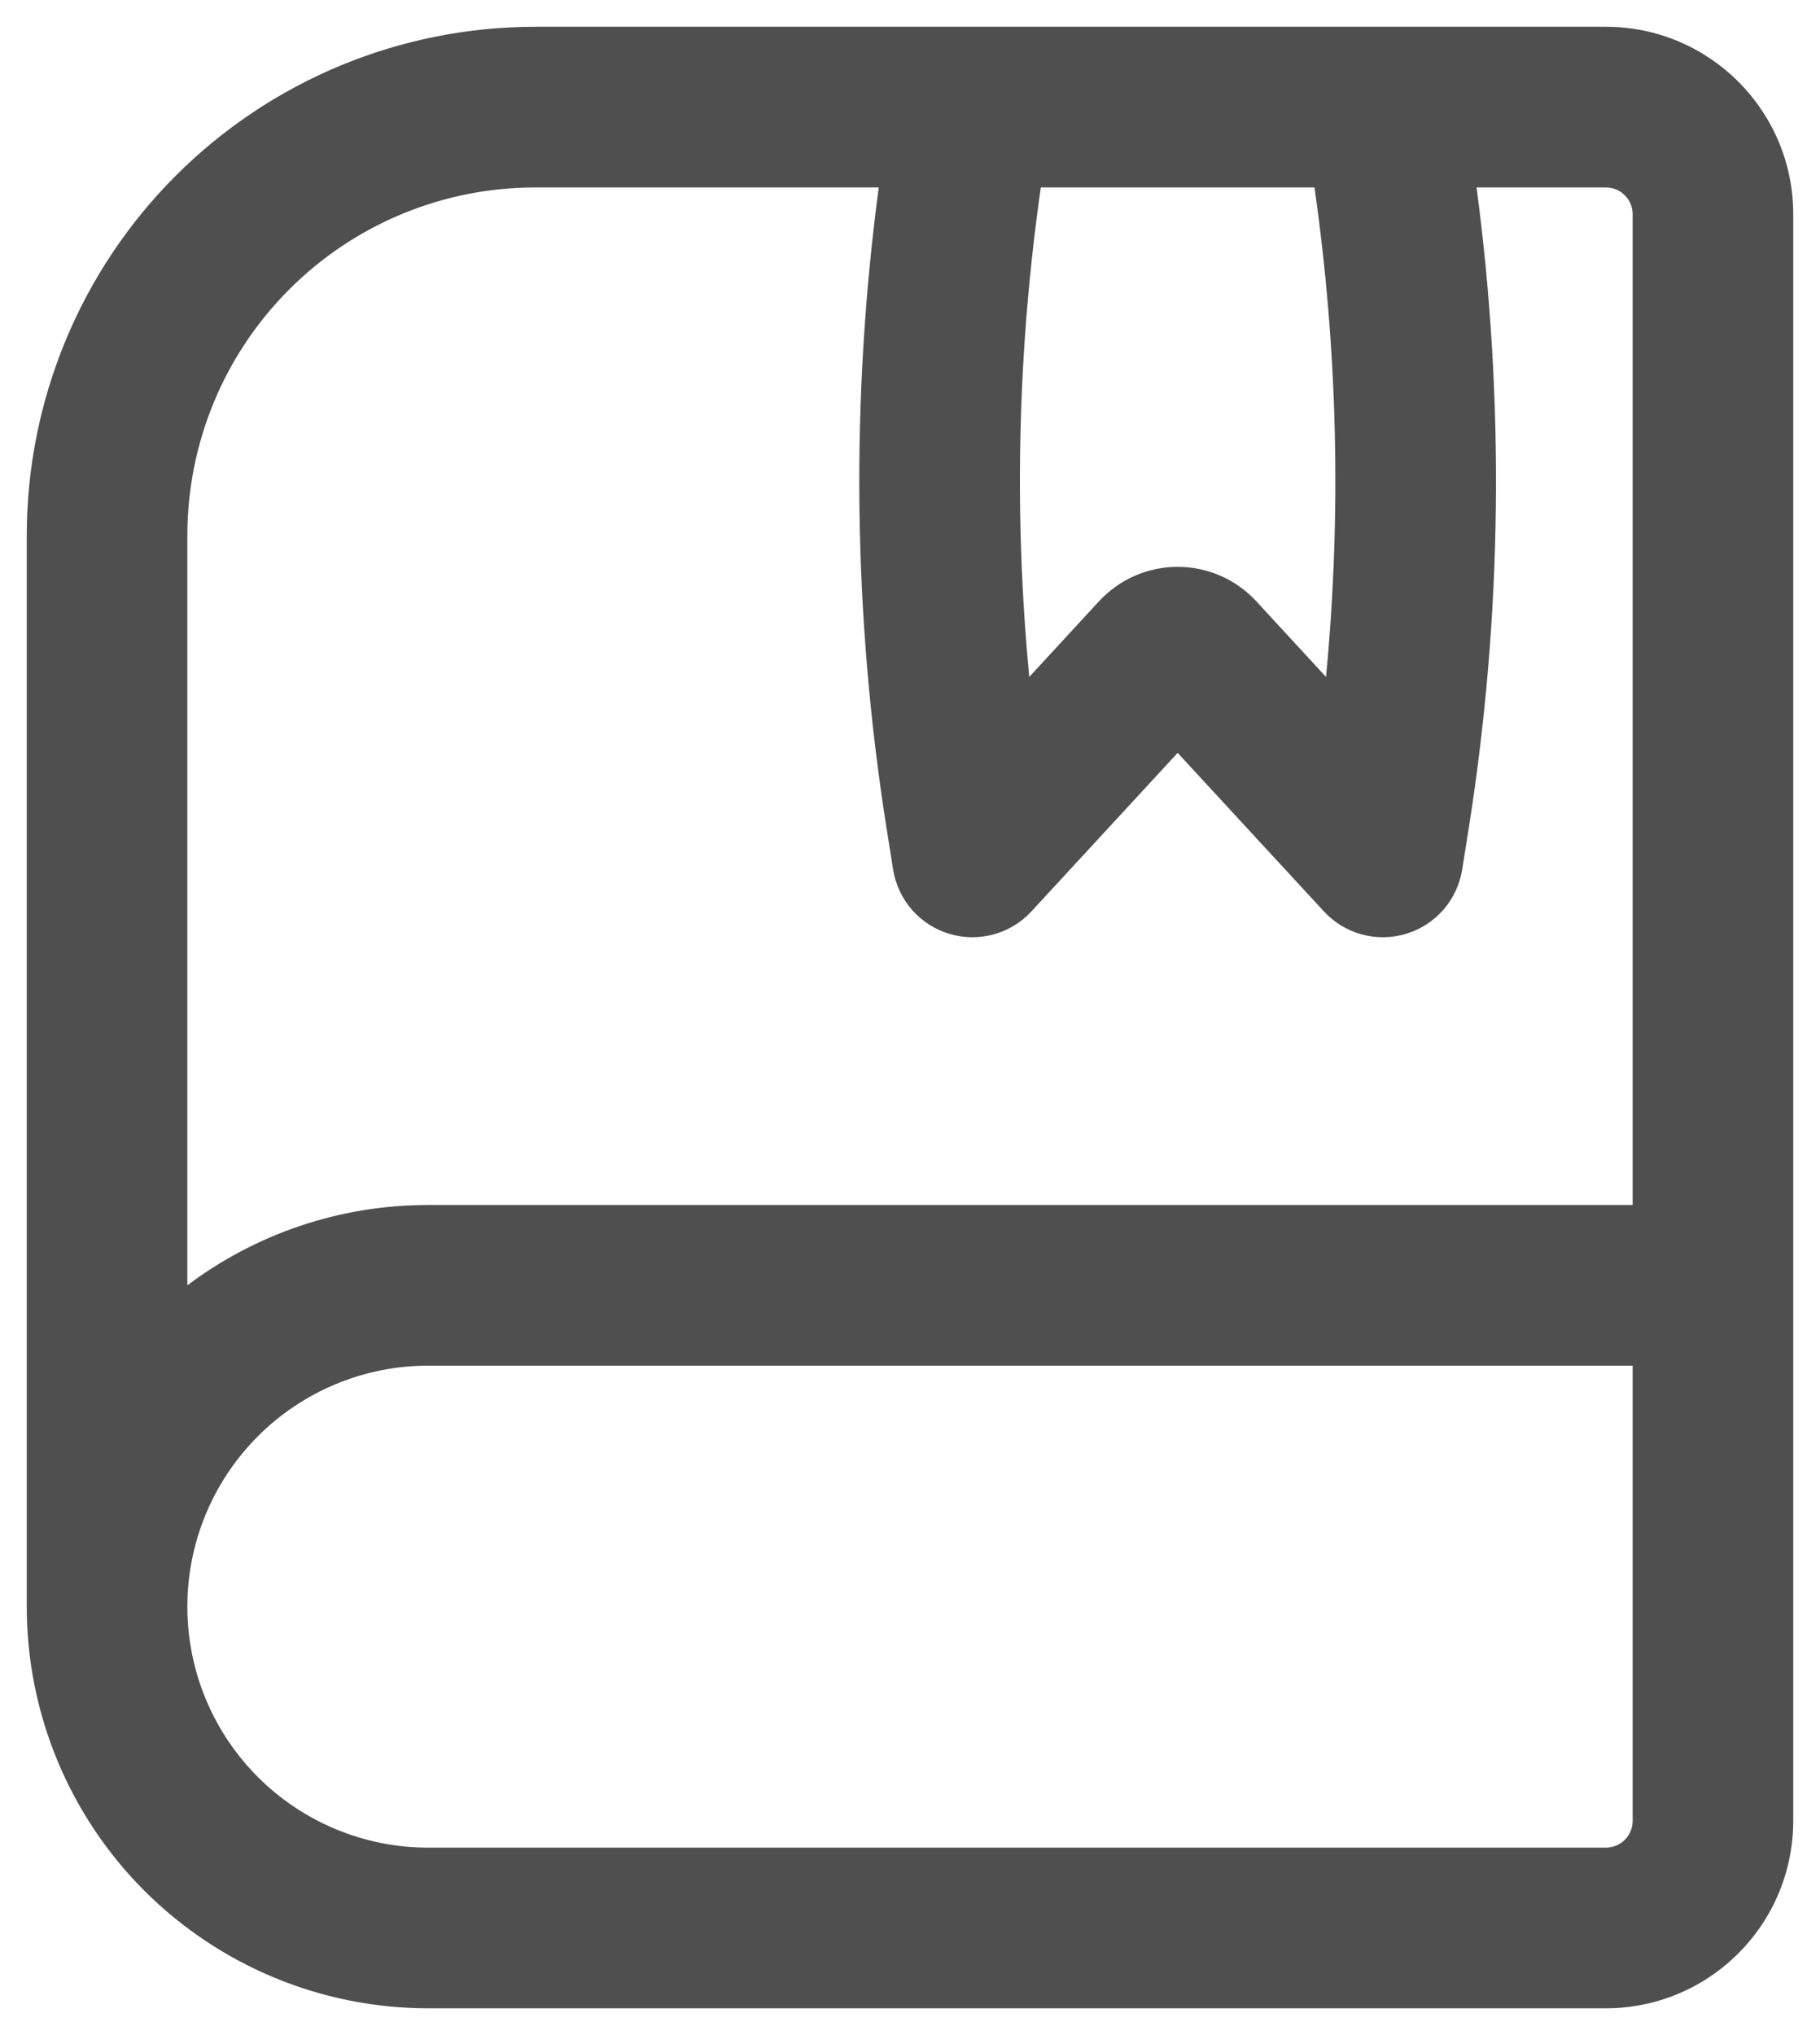 <svg width="17" height="19" viewBox="0 0 17 19" fill="none" xmlns="http://www.w3.org/2000/svg">
<path fill-rule="evenodd" clip-rule="evenodd" d="M0.25 5C0.25 3.74 0.75 2.532 1.641 1.641C2.532 0.75 3.74 0.25 5 0.25H15C15.966 0.25 16.75 1.034 16.75 2V17C16.75 17.464 16.566 17.909 16.237 18.237C15.909 18.566 15.464 18.75 15 18.75H4C3.005 18.75 2.052 18.355 1.348 17.652C0.645 16.948 0.25 15.995 0.25 15V5ZM15.25 2V11.25H4C3.156 11.25 2.377 11.529 1.75 12V5C1.75 4.138 2.092 3.311 2.702 2.702C3.311 2.092 4.138 1.75 5 1.75H8.208C7.944 3.733 7.968 5.744 8.279 7.72L8.342 8.117C8.364 8.256 8.425 8.386 8.517 8.493C8.61 8.599 8.73 8.677 8.865 8.718C9 8.759 9.144 8.761 9.28 8.724C9.416 8.687 9.538 8.613 9.634 8.509L11 7.029L12.366 8.509C12.462 8.613 12.584 8.687 12.72 8.724C12.856 8.761 13 8.759 13.135 8.718C13.27 8.677 13.39 8.599 13.483 8.493C13.575 8.386 13.636 8.256 13.658 8.117L13.721 7.72C14.032 5.744 14.056 3.733 13.792 1.75H15C15.066 1.75 15.13 1.776 15.177 1.823C15.224 1.87 15.25 1.934 15.25 2ZM12.278 1.75H9.722C9.505 3.264 9.469 4.798 9.614 6.32L10.265 5.614C10.359 5.513 10.472 5.431 10.599 5.376C10.725 5.321 10.862 5.292 11 5.292C11.138 5.292 11.275 5.321 11.401 5.376C11.528 5.431 11.641 5.513 11.735 5.614L12.386 6.32C12.531 4.798 12.495 3.264 12.278 1.75ZM4 12.75H15.25V17C15.25 17.066 15.224 17.13 15.177 17.177C15.13 17.224 15.066 17.25 15 17.25H4C3.403 17.25 2.831 17.013 2.409 16.591C1.987 16.169 1.75 15.597 1.75 15C1.75 14.403 1.987 13.831 2.409 13.409C2.831 12.987 3.403 12.75 4 12.75Z" fill="#4F4F4F"/>
</svg>
